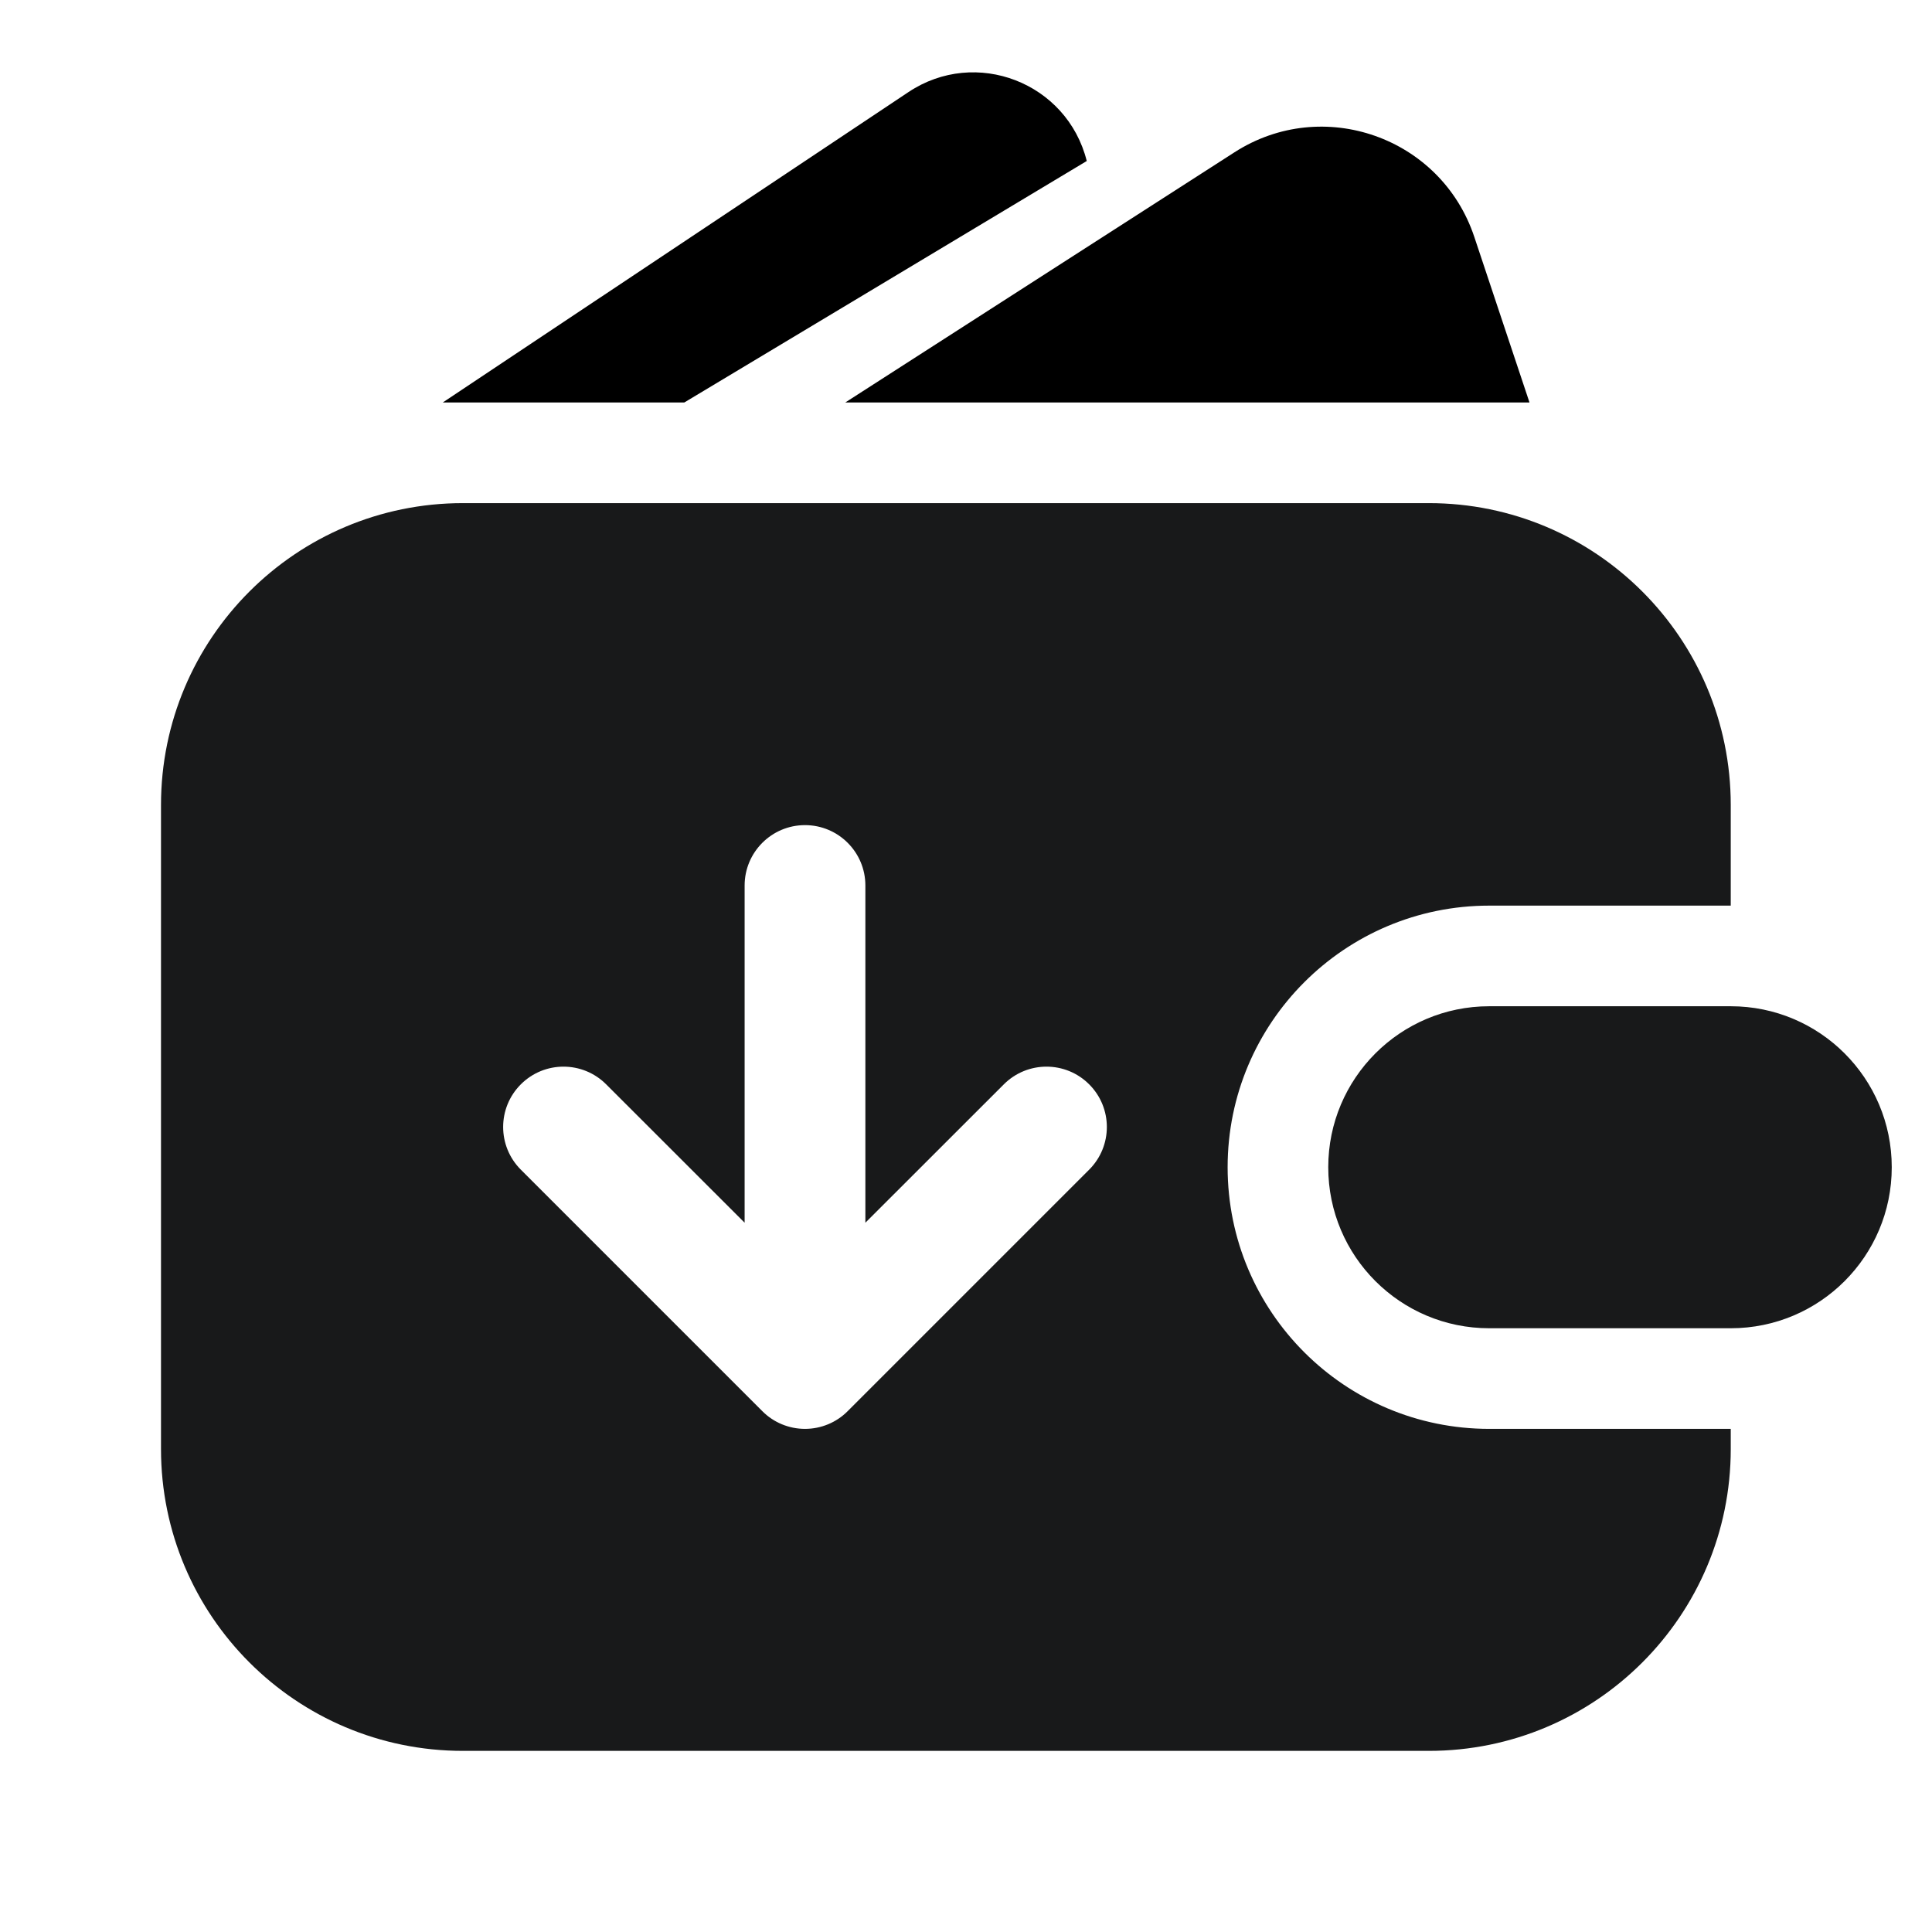 <svg width="24" height="24" viewBox="0 0 24 24" fill="none" xmlns="http://www.w3.org/2000/svg">
<path fill-rule="evenodd" clip-rule="evenodd" d="M2 10C2 7.929 3.679 6.25 5.75 6.25H17.75C19.821 6.25 21.5 7.929 21.5 10V11.25H20.048H18.5C16.705 11.25 15.25 12.705 15.25 14.5C15.25 16.295 16.705 17.75 18.5 17.75H21.5V18C21.5 20.071 19.821 21.75 17.75 21.75H5.75C3.679 21.75 2 20.071 2 18V10ZM21.5 16.5V16.692V17.75H21.5V16.5C22.605 16.5 23.5 15.605 23.5 14.5C23.5 13.395 22.605 12.5 21.5 12.5V11.25H21.5V11.308V12.5H18.5C17.395 12.5 16.5 13.395 16.5 14.5C16.5 15.605 17.395 16.5 18.5 16.5H21.5ZM9.47 17.53C9.61 17.671 9.801 17.75 10 17.75C10.199 17.75 10.39 17.671 10.53 17.53L13.53 14.53C13.823 14.237 13.823 13.763 13.53 13.47C13.237 13.177 12.763 13.177 12.47 13.47L10.75 15.189V11C10.75 10.586 10.414 10.25 10 10.25C9.586 10.25 9.25 10.586 9.25 11V15.189L7.53 13.47C7.237 13.177 6.763 13.177 6.47 13.47C6.177 13.763 6.177 14.237 6.47 14.53L9.47 17.53Z" fill="#18191A"/>
<path fill-rule="evenodd" clip-rule="evenodd" d="M11.285 1.144L5.5 5H8.5L13.5 2C13.256 1.025 12.121 0.586 11.285 1.144ZM19 5L18.314 2.942C17.901 1.704 16.433 1.186 15.335 1.892L10.5 5H19Z" fill="black"/>
</svg>
